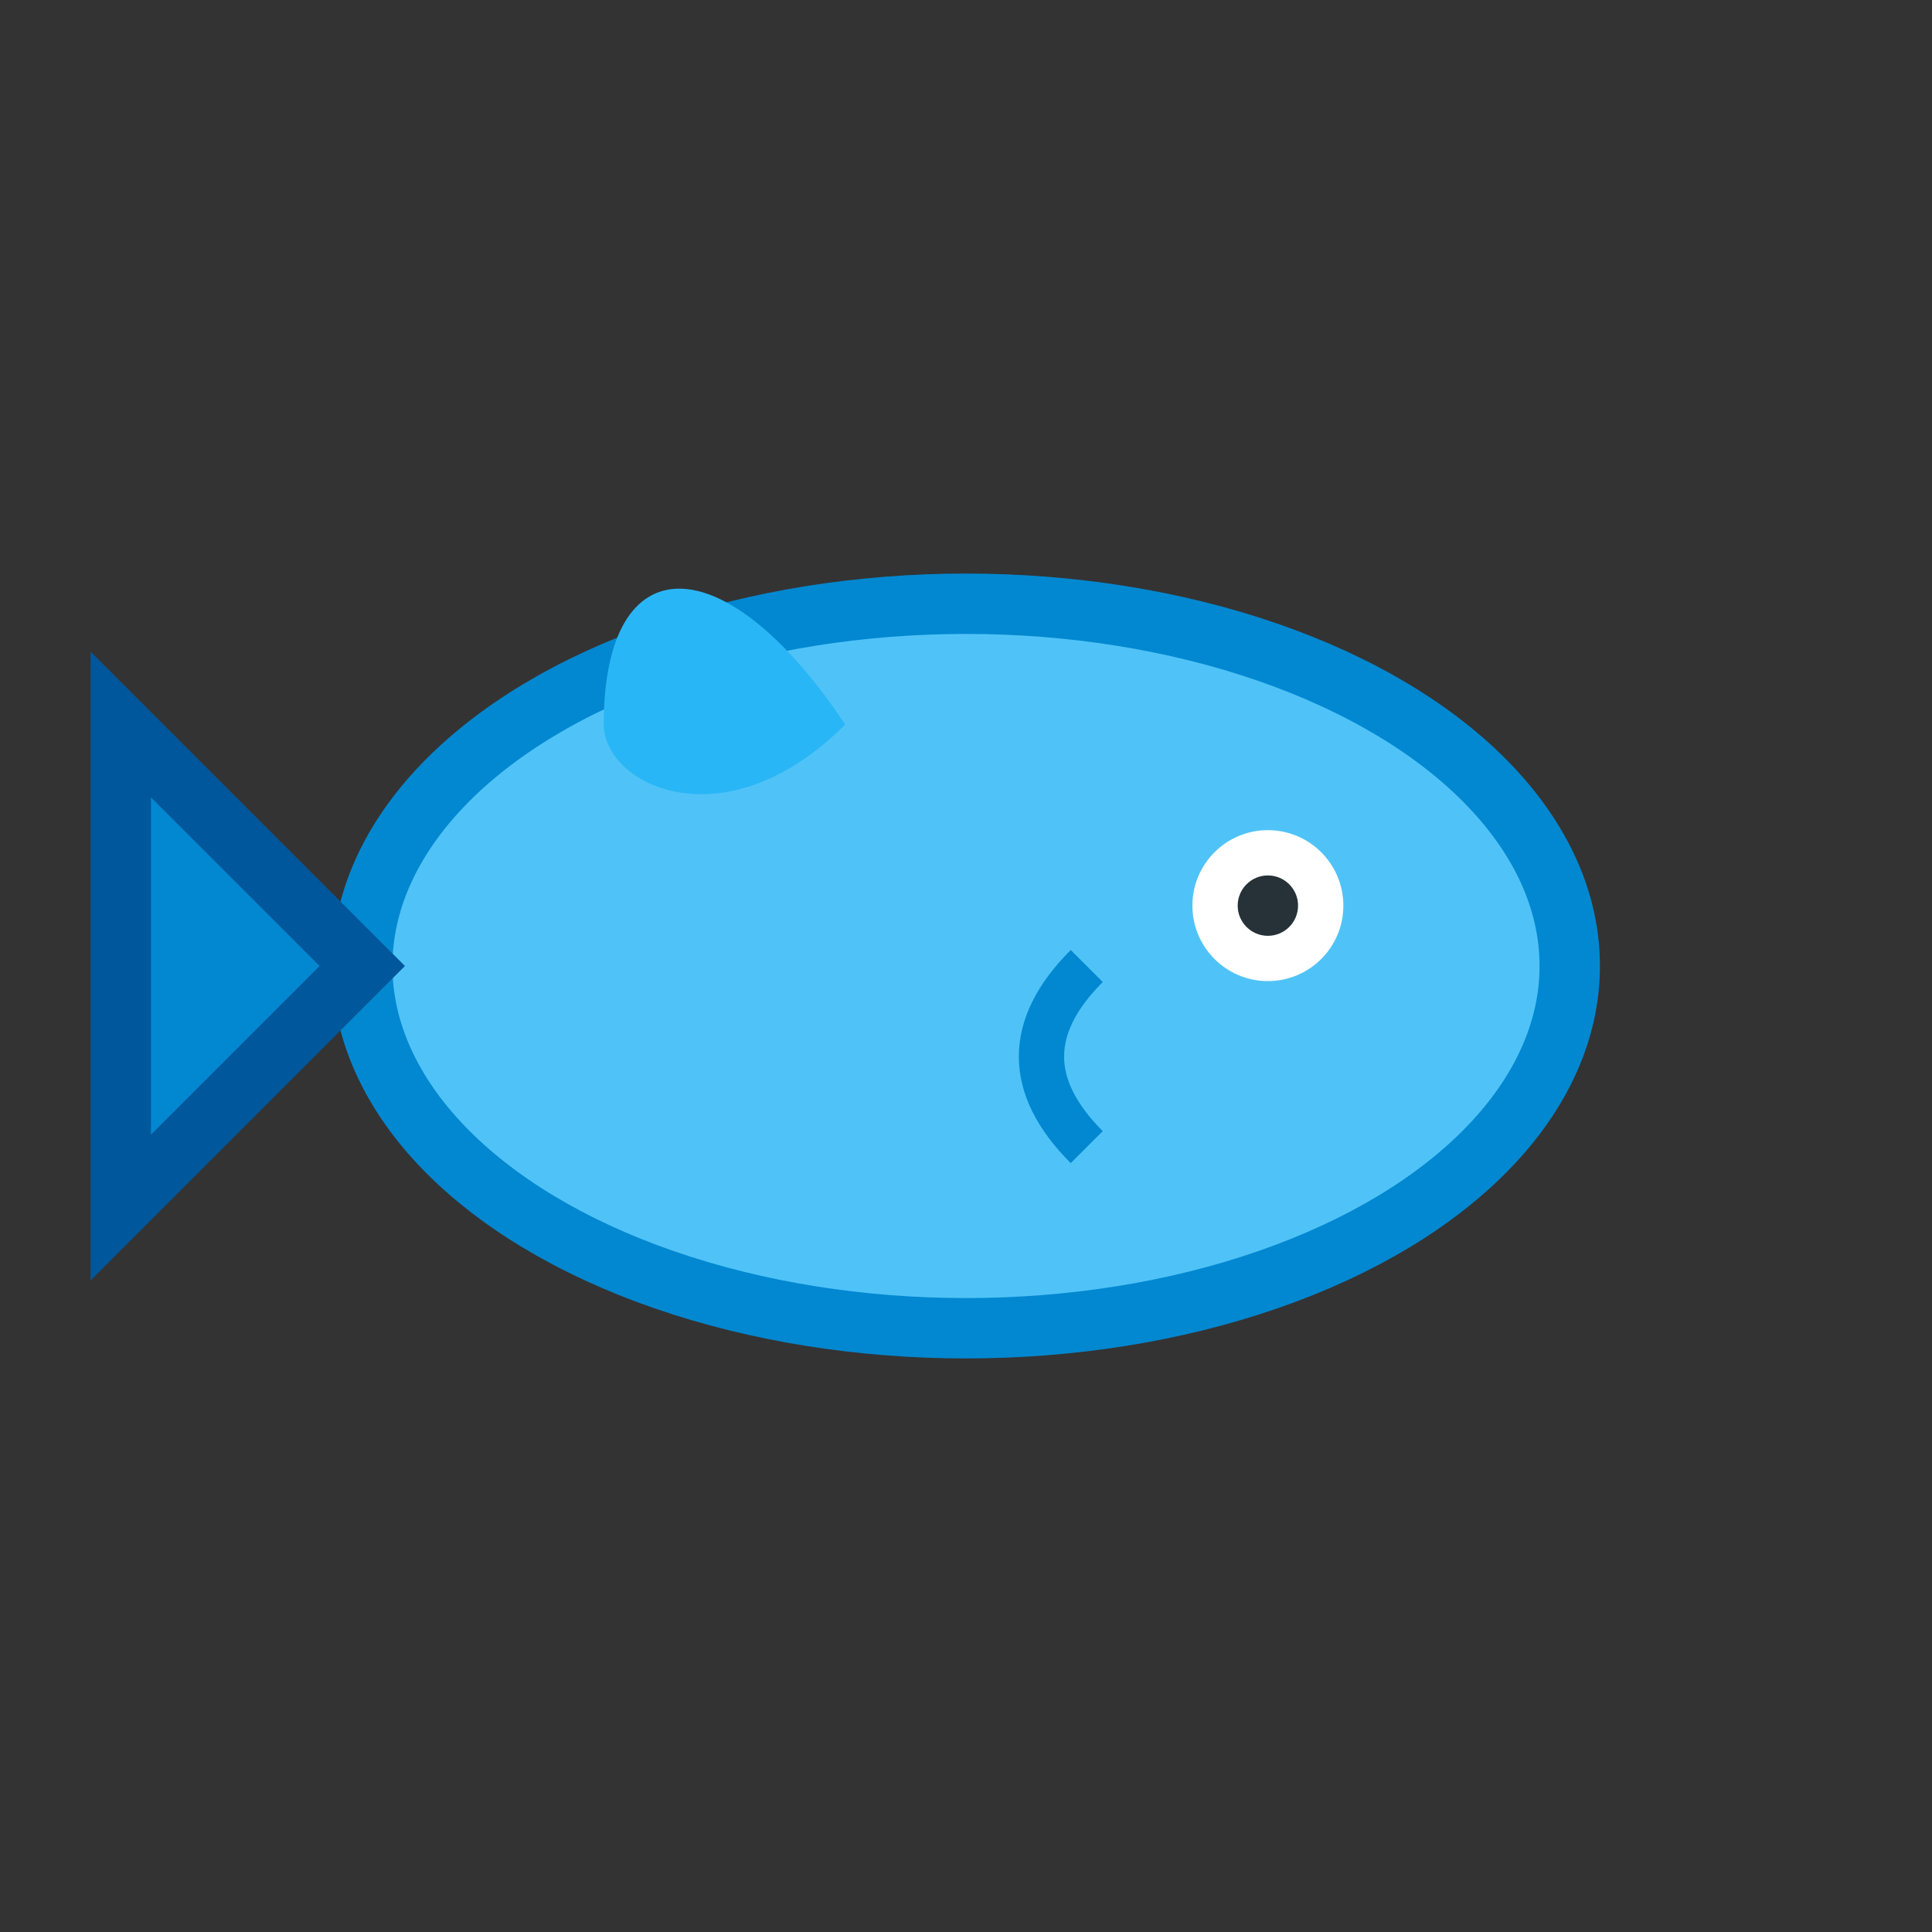 <!-- fish.svg -->
<svg xmlns="http://www.w3.org/2000/svg" viewBox="0 0 64 64" fill="none">
  <rect x="0" y="0" width="64" height="64" fill="#333333" stroke="none"/>
  <!-- Body -->
  <ellipse cx="32" cy="32" rx="20" ry="12" fill="#4FC3F7" stroke="#0288D1" stroke-width="2"/>

  <!-- Tail -->
  <path d="M12 32 L4 24 L4 40 Z" fill="#0288D1" stroke="#01579B" stroke-width="2"/>

  <!-- Eye -->
  <circle cx="42" cy="30" r="2.5" fill="#FFFFFF"/>
  <circle cx="42" cy="30" r="1" fill="#263238"/>

  <!-- Fin -->
  <path d="M28 24 C24 18, 20 18, 20 24 C20 26, 24 28, 28 24 Z" fill="#29B6F6"/>

  <!-- Gill Line -->
  <path d="M36 32 C34 34, 34 36, 36 38" stroke="#0288D1" stroke-width="1.5"/>
</svg>
